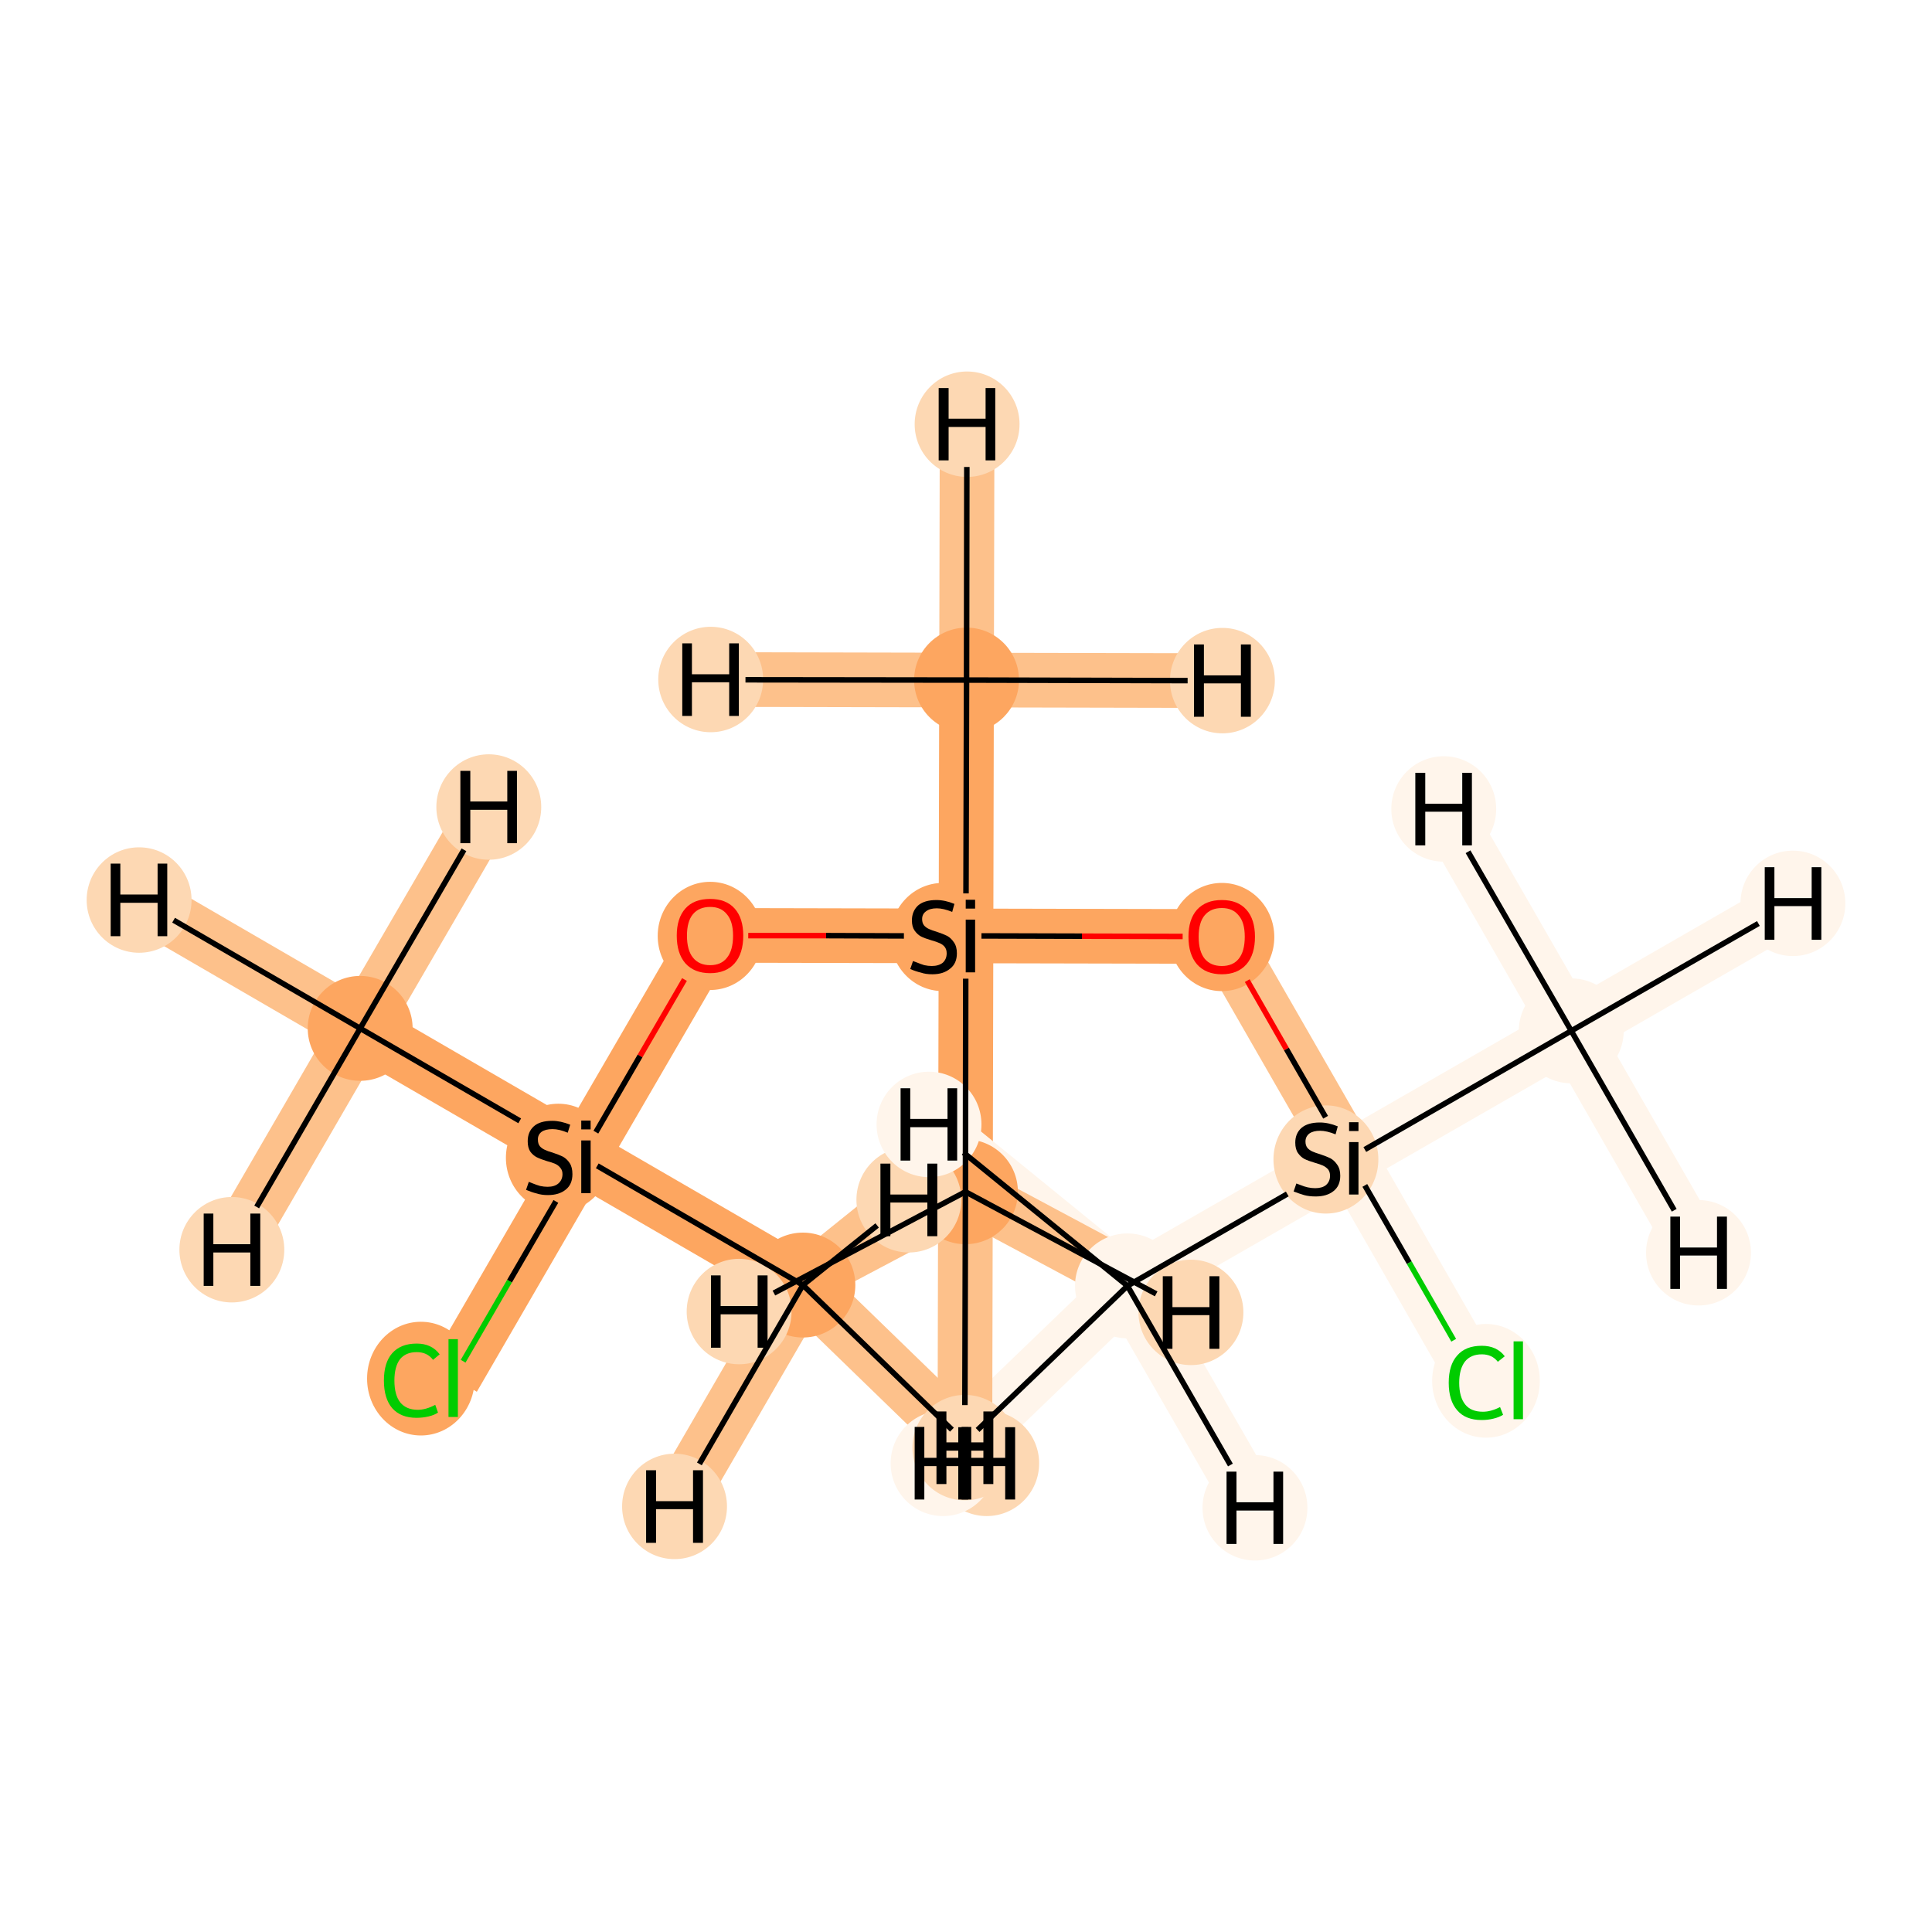 <?xml version='1.0' encoding='iso-8859-1'?>
<svg version='1.1' baseProfile='full'
              xmlns='http://www.w3.org/2000/svg'
                      xmlns:rdkit='http://www.rdkit.org/xml'
                      xmlns:xlink='http://www.w3.org/1999/xlink'
                  xml:space='preserve'
width='700px' height='700px' viewBox='0 0 700 700'>
<!-- END OF HEADER -->
<rect style='opacity:1.0;fill:#FFFFFF;stroke:none' width='700.0' height='700.0' x='0.0' y='0.0'> </rect>
<path d='M 350.2,246.4 L 350.0,339.1' style='fill:none;fill-rule:evenodd;stroke:#FDA660;stroke-width:19.8px;stroke-linecap:butt;stroke-linejoin:miter;stroke-opacity:1' />
<path d='M 350.2,246.4 L 350.4,153.7' style='fill:none;fill-rule:evenodd;stroke:#FDC18B;stroke-width:19.8px;stroke-linecap:butt;stroke-linejoin:miter;stroke-opacity:1' />
<path d='M 350.2,246.4 L 442.9,246.6' style='fill:none;fill-rule:evenodd;stroke:#FDC18B;stroke-width:19.8px;stroke-linecap:butt;stroke-linejoin:miter;stroke-opacity:1' />
<path d='M 350.2,246.4 L 257.5,246.2' style='fill:none;fill-rule:evenodd;stroke:#FDC18B;stroke-width:19.8px;stroke-linecap:butt;stroke-linejoin:miter;stroke-opacity:1' />
<path d='M 350.0,339.1 L 257.3,338.9' style='fill:none;fill-rule:evenodd;stroke:#FDA660;stroke-width:19.8px;stroke-linecap:butt;stroke-linejoin:miter;stroke-opacity:1' />
<path d='M 350.0,339.1 L 442.7,339.3' style='fill:none;fill-rule:evenodd;stroke:#FDA660;stroke-width:19.8px;stroke-linecap:butt;stroke-linejoin:miter;stroke-opacity:1' />
<path d='M 350.0,339.1 L 349.8,431.8' style='fill:none;fill-rule:evenodd;stroke:#FDA660;stroke-width:19.8px;stroke-linecap:butt;stroke-linejoin:miter;stroke-opacity:1' />
<path d='M 257.3,338.9 L 210.7,419.1' style='fill:none;fill-rule:evenodd;stroke:#FDA660;stroke-width:19.8px;stroke-linecap:butt;stroke-linejoin:miter;stroke-opacity:1' />
<path d='M 210.7,419.1 L 164.2,499.3' style='fill:none;fill-rule:evenodd;stroke:#FDA660;stroke-width:19.8px;stroke-linecap:butt;stroke-linejoin:miter;stroke-opacity:1' />
<path d='M 210.7,419.1 L 290.9,465.6' style='fill:none;fill-rule:evenodd;stroke:#FDA660;stroke-width:19.8px;stroke-linecap:butt;stroke-linejoin:miter;stroke-opacity:1' />
<path d='M 210.7,419.1 L 130.5,372.6' style='fill:none;fill-rule:evenodd;stroke:#FDA660;stroke-width:19.8px;stroke-linecap:butt;stroke-linejoin:miter;stroke-opacity:1' />
<path d='M 290.9,465.6 L 357.5,530.2' style='fill:none;fill-rule:evenodd;stroke:#FDC18B;stroke-width:19.8px;stroke-linecap:butt;stroke-linejoin:miter;stroke-opacity:1' />
<path d='M 290.9,465.6 L 329.3,434.7' style='fill:none;fill-rule:evenodd;stroke:#FDC18B;stroke-width:19.8px;stroke-linecap:butt;stroke-linejoin:miter;stroke-opacity:1' />
<path d='M 290.9,465.6 L 244.4,545.8' style='fill:none;fill-rule:evenodd;stroke:#FDC18B;stroke-width:19.8px;stroke-linecap:butt;stroke-linejoin:miter;stroke-opacity:1' />
<path d='M 130.5,372.6 L 50.4,326.1' style='fill:none;fill-rule:evenodd;stroke:#FDC18B;stroke-width:19.8px;stroke-linecap:butt;stroke-linejoin:miter;stroke-opacity:1' />
<path d='M 130.5,372.6 L 84.0,452.8' style='fill:none;fill-rule:evenodd;stroke:#FDC18B;stroke-width:19.8px;stroke-linecap:butt;stroke-linejoin:miter;stroke-opacity:1' />
<path d='M 130.5,372.6 L 177.1,292.4' style='fill:none;fill-rule:evenodd;stroke:#FDC18B;stroke-width:19.8px;stroke-linecap:butt;stroke-linejoin:miter;stroke-opacity:1' />
<path d='M 442.7,339.3 L 488.9,419.7' style='fill:none;fill-rule:evenodd;stroke:#FDC18B;stroke-width:19.8px;stroke-linecap:butt;stroke-linejoin:miter;stroke-opacity:1' />
<path d='M 488.9,419.7 L 535.0,500.1' style='fill:none;fill-rule:evenodd;stroke:#FFF5EB;stroke-width:19.8px;stroke-linecap:butt;stroke-linejoin:miter;stroke-opacity:1' />
<path d='M 488.9,419.7 L 408.5,465.9' style='fill:none;fill-rule:evenodd;stroke:#FFF5EB;stroke-width:19.8px;stroke-linecap:butt;stroke-linejoin:miter;stroke-opacity:1' />
<path d='M 488.9,419.7 L 569.3,373.5' style='fill:none;fill-rule:evenodd;stroke:#FFF5EB;stroke-width:19.8px;stroke-linecap:butt;stroke-linejoin:miter;stroke-opacity:1' />
<path d='M 408.5,465.9 L 341.7,530.2' style='fill:none;fill-rule:evenodd;stroke:#FFF5EB;stroke-width:19.8px;stroke-linecap:butt;stroke-linejoin:miter;stroke-opacity:1' />
<path d='M 408.5,465.9 L 454.7,546.3' style='fill:none;fill-rule:evenodd;stroke:#FFF5EB;stroke-width:19.8px;stroke-linecap:butt;stroke-linejoin:miter;stroke-opacity:1' />
<path d='M 408.5,465.9 L 336.6,407.4' style='fill:none;fill-rule:evenodd;stroke:#FFF5EB;stroke-width:19.8px;stroke-linecap:butt;stroke-linejoin:miter;stroke-opacity:1' />
<path d='M 569.3,373.5 L 649.6,327.3' style='fill:none;fill-rule:evenodd;stroke:#FFF5EB;stroke-width:19.8px;stroke-linecap:butt;stroke-linejoin:miter;stroke-opacity:1' />
<path d='M 569.3,373.5 L 615.4,453.9' style='fill:none;fill-rule:evenodd;stroke:#FFF5EB;stroke-width:19.8px;stroke-linecap:butt;stroke-linejoin:miter;stroke-opacity:1' />
<path d='M 569.3,373.5 L 523.1,293.1' style='fill:none;fill-rule:evenodd;stroke:#FFF5EB;stroke-width:19.8px;stroke-linecap:butt;stroke-linejoin:miter;stroke-opacity:1' />
<path d='M 349.8,431.8 L 349.6,524.5' style='fill:none;fill-rule:evenodd;stroke:#FDC18B;stroke-width:19.8px;stroke-linecap:butt;stroke-linejoin:miter;stroke-opacity:1' />
<path d='M 349.8,431.8 L 431.5,475.5' style='fill:none;fill-rule:evenodd;stroke:#FDC18B;stroke-width:19.8px;stroke-linecap:butt;stroke-linejoin:miter;stroke-opacity:1' />
<path d='M 349.8,431.8 L 267.8,475.2' style='fill:none;fill-rule:evenodd;stroke:#FDC18B;stroke-width:19.8px;stroke-linecap:butt;stroke-linejoin:miter;stroke-opacity:1' />
<ellipse cx='350.2' cy='246.4' rx='18.5' ry='18.5'  style='fill:#FDA660;fill-rule:evenodd;stroke:#FDA660;stroke-width:1.0px;stroke-linecap:butt;stroke-linejoin:miter;stroke-opacity:1' />
<ellipse cx='341.6' cy='339.5' rx='18.5' ry='19.1'  style='fill:#FDA660;fill-rule:evenodd;stroke:#FDA660;stroke-width:1.0px;stroke-linecap:butt;stroke-linejoin:miter;stroke-opacity:1' />
<ellipse cx='257.3' cy='339.1' rx='18.5' ry='19.1'  style='fill:#FDA660;fill-rule:evenodd;stroke:#FDA660;stroke-width:1.0px;stroke-linecap:butt;stroke-linejoin:miter;stroke-opacity:1' />
<ellipse cx='202.3' cy='419.5' rx='18.5' ry='19.1'  style='fill:#FDA660;fill-rule:evenodd;stroke:#FDA660;stroke-width:1.0px;stroke-linecap:butt;stroke-linejoin:miter;stroke-opacity:1' />
<ellipse cx='152.5' cy='499.5' rx='19.0' ry='20.1'  style='fill:#FDA660;fill-rule:evenodd;stroke:#FDA660;stroke-width:1.0px;stroke-linecap:butt;stroke-linejoin:miter;stroke-opacity:1' />
<ellipse cx='290.9' cy='465.6' rx='18.5' ry='18.5'  style='fill:#FDA660;fill-rule:evenodd;stroke:#FDA660;stroke-width:1.0px;stroke-linecap:butt;stroke-linejoin:miter;stroke-opacity:1' />
<ellipse cx='130.5' cy='372.6' rx='18.5' ry='18.5'  style='fill:#FDA660;fill-rule:evenodd;stroke:#FDA660;stroke-width:1.0px;stroke-linecap:butt;stroke-linejoin:miter;stroke-opacity:1' />
<ellipse cx='442.7' cy='339.5' rx='18.5' ry='19.1'  style='fill:#FDA660;fill-rule:evenodd;stroke:#FDA660;stroke-width:1.0px;stroke-linecap:butt;stroke-linejoin:miter;stroke-opacity:1' />
<ellipse cx='480.4' cy='420.1' rx='18.5' ry='19.1'  style='fill:#FDD8B3;fill-rule:evenodd;stroke:#FDD8B3;stroke-width:1.0px;stroke-linecap:butt;stroke-linejoin:miter;stroke-opacity:1' />
<ellipse cx='538.4' cy='500.3' rx='19.0' ry='20.1'  style='fill:#FFF5EB;fill-rule:evenodd;stroke:#FFF5EB;stroke-width:1.0px;stroke-linecap:butt;stroke-linejoin:miter;stroke-opacity:1' />
<ellipse cx='408.5' cy='465.9' rx='18.5' ry='18.5'  style='fill:#FFF5EB;fill-rule:evenodd;stroke:#FFF5EB;stroke-width:1.0px;stroke-linecap:butt;stroke-linejoin:miter;stroke-opacity:1' />
<ellipse cx='569.3' cy='373.5' rx='18.5' ry='18.5'  style='fill:#FFF5EB;fill-rule:evenodd;stroke:#FFF5EB;stroke-width:1.0px;stroke-linecap:butt;stroke-linejoin:miter;stroke-opacity:1' />
<ellipse cx='349.8' cy='431.8' rx='18.5' ry='18.5'  style='fill:#FDA660;fill-rule:evenodd;stroke:#FDA660;stroke-width:1.0px;stroke-linecap:butt;stroke-linejoin:miter;stroke-opacity:1' />
<ellipse cx='350.4' cy='153.7' rx='18.5' ry='18.6'  style='fill:#FDD8B3;fill-rule:evenodd;stroke:#FDD8B3;stroke-width:1.0px;stroke-linecap:butt;stroke-linejoin:miter;stroke-opacity:1' />
<ellipse cx='442.9' cy='246.6' rx='18.5' ry='18.6'  style='fill:#FDD8B3;fill-rule:evenodd;stroke:#FDD8B3;stroke-width:1.0px;stroke-linecap:butt;stroke-linejoin:miter;stroke-opacity:1' />
<ellipse cx='257.5' cy='246.2' rx='18.5' ry='18.6'  style='fill:#FDD8B3;fill-rule:evenodd;stroke:#FDD8B3;stroke-width:1.0px;stroke-linecap:butt;stroke-linejoin:miter;stroke-opacity:1' />
<ellipse cx='357.5' cy='530.2' rx='18.5' ry='18.6'  style='fill:#FDD8B3;fill-rule:evenodd;stroke:#FDD8B3;stroke-width:1.0px;stroke-linecap:butt;stroke-linejoin:miter;stroke-opacity:1' />
<ellipse cx='329.3' cy='434.7' rx='18.5' ry='18.6'  style='fill:#FDD8B3;fill-rule:evenodd;stroke:#FDD8B3;stroke-width:1.0px;stroke-linecap:butt;stroke-linejoin:miter;stroke-opacity:1' />
<ellipse cx='244.4' cy='545.8' rx='18.5' ry='18.6'  style='fill:#FDD8B3;fill-rule:evenodd;stroke:#FDD8B3;stroke-width:1.0px;stroke-linecap:butt;stroke-linejoin:miter;stroke-opacity:1' />
<ellipse cx='50.4' cy='326.1' rx='18.5' ry='18.6'  style='fill:#FDD8B3;fill-rule:evenodd;stroke:#FDD8B3;stroke-width:1.0px;stroke-linecap:butt;stroke-linejoin:miter;stroke-opacity:1' />
<ellipse cx='84.0' cy='452.8' rx='18.5' ry='18.6'  style='fill:#FDD8B3;fill-rule:evenodd;stroke:#FDD8B3;stroke-width:1.0px;stroke-linecap:butt;stroke-linejoin:miter;stroke-opacity:1' />
<ellipse cx='177.1' cy='292.4' rx='18.5' ry='18.6'  style='fill:#FDD8B3;fill-rule:evenodd;stroke:#FDD8B3;stroke-width:1.0px;stroke-linecap:butt;stroke-linejoin:miter;stroke-opacity:1' />
<ellipse cx='341.7' cy='530.2' rx='18.5' ry='18.6'  style='fill:#FFF5EB;fill-rule:evenodd;stroke:#FFF5EB;stroke-width:1.0px;stroke-linecap:butt;stroke-linejoin:miter;stroke-opacity:1' />
<ellipse cx='454.7' cy='546.3' rx='18.5' ry='18.6'  style='fill:#FFF5EB;fill-rule:evenodd;stroke:#FFF5EB;stroke-width:1.0px;stroke-linecap:butt;stroke-linejoin:miter;stroke-opacity:1' />
<ellipse cx='336.6' cy='407.4' rx='18.5' ry='18.6'  style='fill:#FFF5EB;fill-rule:evenodd;stroke:#FFF5EB;stroke-width:1.0px;stroke-linecap:butt;stroke-linejoin:miter;stroke-opacity:1' />
<ellipse cx='649.6' cy='327.3' rx='18.5' ry='18.6'  style='fill:#FFF5EB;fill-rule:evenodd;stroke:#FFF5EB;stroke-width:1.0px;stroke-linecap:butt;stroke-linejoin:miter;stroke-opacity:1' />
<ellipse cx='615.4' cy='453.9' rx='18.5' ry='18.6'  style='fill:#FFF5EB;fill-rule:evenodd;stroke:#FFF5EB;stroke-width:1.0px;stroke-linecap:butt;stroke-linejoin:miter;stroke-opacity:1' />
<ellipse cx='523.1' cy='293.1' rx='18.5' ry='18.6'  style='fill:#FFF5EB;fill-rule:evenodd;stroke:#FFF5EB;stroke-width:1.0px;stroke-linecap:butt;stroke-linejoin:miter;stroke-opacity:1' />
<ellipse cx='349.6' cy='524.5' rx='18.5' ry='18.6'  style='fill:#FDD8B3;fill-rule:evenodd;stroke:#FDD8B3;stroke-width:1.0px;stroke-linecap:butt;stroke-linejoin:miter;stroke-opacity:1' />
<ellipse cx='431.5' cy='475.5' rx='18.5' ry='18.6'  style='fill:#FDD8B3;fill-rule:evenodd;stroke:#FDD8B3;stroke-width:1.0px;stroke-linecap:butt;stroke-linejoin:miter;stroke-opacity:1' />
<ellipse cx='267.8' cy='475.2' rx='18.5' ry='18.6'  style='fill:#FDD8B3;fill-rule:evenodd;stroke:#FDD8B3;stroke-width:1.0px;stroke-linecap:butt;stroke-linejoin:miter;stroke-opacity:1' />
<path class='bond-0 atom-0 atom-1' d='M 350.2,246.4 L 350.0,323.7' style='fill:none;fill-rule:evenodd;stroke:#000000;stroke-width:2.0px;stroke-linecap:butt;stroke-linejoin:miter;stroke-opacity:1' />
<path class='bond-12 atom-0 atom-13' d='M 350.2,246.4 L 350.3,169.2' style='fill:none;fill-rule:evenodd;stroke:#000000;stroke-width:2.0px;stroke-linecap:butt;stroke-linejoin:miter;stroke-opacity:1' />
<path class='bond-13 atom-0 atom-14' d='M 350.2,246.4 L 430.3,246.6' style='fill:none;fill-rule:evenodd;stroke:#000000;stroke-width:2.0px;stroke-linecap:butt;stroke-linejoin:miter;stroke-opacity:1' />
<path class='bond-14 atom-0 atom-15' d='M 350.2,246.4 L 270.1,246.3' style='fill:none;fill-rule:evenodd;stroke:#000000;stroke-width:2.0px;stroke-linecap:butt;stroke-linejoin:miter;stroke-opacity:1' />
<path class='bond-1 atom-1 atom-2' d='M 327.5,339.1 L 299.3,339.0' style='fill:none;fill-rule:evenodd;stroke:#000000;stroke-width:2.0px;stroke-linecap:butt;stroke-linejoin:miter;stroke-opacity:1' />
<path class='bond-1 atom-1 atom-2' d='M 299.3,339.0 L 271.1,339.0' style='fill:none;fill-rule:evenodd;stroke:#FF0000;stroke-width:2.0px;stroke-linecap:butt;stroke-linejoin:miter;stroke-opacity:1' />
<path class='bond-6 atom-1 atom-7' d='M 355.6,339.1 L 392.0,339.2' style='fill:none;fill-rule:evenodd;stroke:#000000;stroke-width:2.0px;stroke-linecap:butt;stroke-linejoin:miter;stroke-opacity:1' />
<path class='bond-6 atom-1 atom-7' d='M 392.0,339.2 L 428.5,339.3' style='fill:none;fill-rule:evenodd;stroke:#FF0000;stroke-width:2.0px;stroke-linecap:butt;stroke-linejoin:miter;stroke-opacity:1' />
<path class='bond-11 atom-1 atom-12' d='M 349.9,354.6 L 349.8,431.8' style='fill:none;fill-rule:evenodd;stroke:#000000;stroke-width:2.0px;stroke-linecap:butt;stroke-linejoin:miter;stroke-opacity:1' />
<path class='bond-2 atom-2 atom-3' d='M 248.0,354.9 L 231.9,382.6' style='fill:none;fill-rule:evenodd;stroke:#FF0000;stroke-width:2.0px;stroke-linecap:butt;stroke-linejoin:miter;stroke-opacity:1' />
<path class='bond-2 atom-2 atom-3' d='M 231.9,382.6 L 215.9,410.2' style='fill:none;fill-rule:evenodd;stroke:#000000;stroke-width:2.0px;stroke-linecap:butt;stroke-linejoin:miter;stroke-opacity:1' />
<path class='bond-3 atom-3 atom-4' d='M 201.4,435.3 L 184.6,464.2' style='fill:none;fill-rule:evenodd;stroke:#000000;stroke-width:2.0px;stroke-linecap:butt;stroke-linejoin:miter;stroke-opacity:1' />
<path class='bond-3 atom-3 atom-4' d='M 184.6,464.2 L 167.8,493.2' style='fill:none;fill-rule:evenodd;stroke:#00CC00;stroke-width:2.0px;stroke-linecap:butt;stroke-linejoin:miter;stroke-opacity:1' />
<path class='bond-4 atom-3 atom-5' d='M 216.4,422.4 L 290.9,465.6' style='fill:none;fill-rule:evenodd;stroke:#000000;stroke-width:2.0px;stroke-linecap:butt;stroke-linejoin:miter;stroke-opacity:1' />
<path class='bond-5 atom-3 atom-6' d='M 188.3,406.1 L 130.5,372.6' style='fill:none;fill-rule:evenodd;stroke:#000000;stroke-width:2.0px;stroke-linecap:butt;stroke-linejoin:miter;stroke-opacity:1' />
<path class='bond-15 atom-5 atom-16' d='M 290.9,465.6 L 344.9,518.0' style='fill:none;fill-rule:evenodd;stroke:#000000;stroke-width:2.0px;stroke-linecap:butt;stroke-linejoin:miter;stroke-opacity:1' />
<path class='bond-16 atom-5 atom-17' d='M 290.9,465.6 L 317.8,444.0' style='fill:none;fill-rule:evenodd;stroke:#000000;stroke-width:2.0px;stroke-linecap:butt;stroke-linejoin:miter;stroke-opacity:1' />
<path class='bond-17 atom-5 atom-18' d='M 290.9,465.6 L 253.4,530.4' style='fill:none;fill-rule:evenodd;stroke:#000000;stroke-width:2.0px;stroke-linecap:butt;stroke-linejoin:miter;stroke-opacity:1' />
<path class='bond-18 atom-6 atom-19' d='M 130.5,372.6 L 62.9,333.4' style='fill:none;fill-rule:evenodd;stroke:#000000;stroke-width:2.0px;stroke-linecap:butt;stroke-linejoin:miter;stroke-opacity:1' />
<path class='bond-19 atom-6 atom-20' d='M 130.5,372.6 L 93.0,437.3' style='fill:none;fill-rule:evenodd;stroke:#000000;stroke-width:2.0px;stroke-linecap:butt;stroke-linejoin:miter;stroke-opacity:1' />
<path class='bond-20 atom-6 atom-21' d='M 130.5,372.6 L 168.1,307.9' style='fill:none;fill-rule:evenodd;stroke:#000000;stroke-width:2.0px;stroke-linecap:butt;stroke-linejoin:miter;stroke-opacity:1' />
<path class='bond-7 atom-7 atom-8' d='M 451.9,355.3 L 466.1,380.1' style='fill:none;fill-rule:evenodd;stroke:#FF0000;stroke-width:2.0px;stroke-linecap:butt;stroke-linejoin:miter;stroke-opacity:1' />
<path class='bond-7 atom-7 atom-8' d='M 466.1,380.1 L 480.3,404.8' style='fill:none;fill-rule:evenodd;stroke:#000000;stroke-width:2.0px;stroke-linecap:butt;stroke-linejoin:miter;stroke-opacity:1' />
<path class='bond-8 atom-8 atom-9' d='M 494.5,429.5 L 510.6,457.5' style='fill:none;fill-rule:evenodd;stroke:#000000;stroke-width:2.0px;stroke-linecap:butt;stroke-linejoin:miter;stroke-opacity:1' />
<path class='bond-8 atom-8 atom-9' d='M 510.6,457.5 L 526.7,485.6' style='fill:none;fill-rule:evenodd;stroke:#00CC00;stroke-width:2.0px;stroke-linecap:butt;stroke-linejoin:miter;stroke-opacity:1' />
<path class='bond-9 atom-8 atom-10' d='M 466.4,432.6 L 408.5,465.9' style='fill:none;fill-rule:evenodd;stroke:#000000;stroke-width:2.0px;stroke-linecap:butt;stroke-linejoin:miter;stroke-opacity:1' />
<path class='bond-10 atom-8 atom-11' d='M 494.5,416.5 L 569.3,373.5' style='fill:none;fill-rule:evenodd;stroke:#000000;stroke-width:2.0px;stroke-linecap:butt;stroke-linejoin:miter;stroke-opacity:1' />
<path class='bond-21 atom-10 atom-22' d='M 408.5,465.9 L 354.2,518.1' style='fill:none;fill-rule:evenodd;stroke:#000000;stroke-width:2.0px;stroke-linecap:butt;stroke-linejoin:miter;stroke-opacity:1' />
<path class='bond-22 atom-10 atom-23' d='M 408.5,465.9 L 445.8,530.8' style='fill:none;fill-rule:evenodd;stroke:#000000;stroke-width:2.0px;stroke-linecap:butt;stroke-linejoin:miter;stroke-opacity:1' />
<path class='bond-23 atom-10 atom-24' d='M 408.5,465.9 L 349.1,417.6' style='fill:none;fill-rule:evenodd;stroke:#000000;stroke-width:2.0px;stroke-linecap:butt;stroke-linejoin:miter;stroke-opacity:1' />
<path class='bond-24 atom-11 atom-25' d='M 569.3,373.5 L 637.1,334.6' style='fill:none;fill-rule:evenodd;stroke:#000000;stroke-width:2.0px;stroke-linecap:butt;stroke-linejoin:miter;stroke-opacity:1' />
<path class='bond-25 atom-11 atom-26' d='M 569.3,373.5 L 606.6,438.5' style='fill:none;fill-rule:evenodd;stroke:#000000;stroke-width:2.0px;stroke-linecap:butt;stroke-linejoin:miter;stroke-opacity:1' />
<path class='bond-26 atom-11 atom-27' d='M 569.3,373.5 L 531.9,308.6' style='fill:none;fill-rule:evenodd;stroke:#000000;stroke-width:2.0px;stroke-linecap:butt;stroke-linejoin:miter;stroke-opacity:1' />
<path class='bond-27 atom-12 atom-28' d='M 349.8,431.8 L 349.6,509.1' style='fill:none;fill-rule:evenodd;stroke:#000000;stroke-width:2.0px;stroke-linecap:butt;stroke-linejoin:miter;stroke-opacity:1' />
<path class='bond-28 atom-12 atom-29' d='M 349.8,431.8 L 418.9,468.8' style='fill:none;fill-rule:evenodd;stroke:#000000;stroke-width:2.0px;stroke-linecap:butt;stroke-linejoin:miter;stroke-opacity:1' />
<path class='bond-29 atom-12 atom-30' d='M 349.8,431.8 L 280.4,468.5' style='fill:none;fill-rule:evenodd;stroke:#000000;stroke-width:2.0px;stroke-linecap:butt;stroke-linejoin:miter;stroke-opacity:1' />
<path  class='atom-1' d='M 330.8 348.2
Q 331.1 348.3, 332.4 348.8
Q 333.6 349.3, 334.9 349.7
Q 336.3 350.0, 337.6 350.0
Q 340.1 350.0, 341.6 348.8
Q 343.0 347.5, 343.0 345.4
Q 343.0 344.0, 342.3 343.1
Q 341.6 342.2, 340.4 341.7
Q 339.3 341.2, 337.5 340.7
Q 335.1 340.0, 333.7 339.3
Q 332.4 338.6, 331.4 337.2
Q 330.4 335.8, 330.4 333.5
Q 330.4 330.2, 332.6 328.1
Q 334.9 326.1, 339.3 326.1
Q 342.4 326.1, 345.8 327.5
L 345.0 330.4
Q 341.8 329.1, 339.4 329.1
Q 336.9 329.1, 335.5 330.2
Q 334.1 331.2, 334.1 333.0
Q 334.1 334.4, 334.8 335.3
Q 335.5 336.1, 336.6 336.6
Q 337.7 337.1, 339.4 337.6
Q 341.8 338.4, 343.2 339.1
Q 344.6 339.9, 345.6 341.4
Q 346.7 342.9, 346.7 345.4
Q 346.7 349.1, 344.2 351.0
Q 341.8 353.0, 337.8 353.0
Q 335.4 353.0, 333.7 352.4
Q 331.9 352.0, 329.8 351.1
L 330.8 348.2
' fill='#000000'/>
<path  class='atom-1' d='M 349.9 326.0
L 353.3 326.0
L 353.3 329.2
L 349.9 329.2
L 349.9 326.0
M 349.9 333.2
L 353.3 333.2
L 353.3 352.3
L 349.9 352.3
L 349.9 333.2
' fill='#000000'/>
<path  class='atom-2' d='M 245.2 339.0
Q 245.2 332.7, 248.3 329.2
Q 251.4 325.7, 257.3 325.7
Q 263.1 325.7, 266.2 329.2
Q 269.3 332.7, 269.3 339.0
Q 269.3 345.4, 266.2 349.0
Q 263.0 352.6, 257.3 352.6
Q 251.5 352.6, 248.3 349.0
Q 245.2 345.4, 245.2 339.0
M 257.3 349.7
Q 261.3 349.7, 263.4 347.0
Q 265.6 344.3, 265.6 339.0
Q 265.6 333.9, 263.4 331.3
Q 261.3 328.6, 257.3 328.6
Q 253.3 328.6, 251.1 331.2
Q 248.9 333.8, 248.9 339.0
Q 248.9 344.3, 251.1 347.0
Q 253.3 349.7, 257.3 349.7
' fill='#FF0000'/>
<path  class='atom-3' d='M 191.6 428.2
Q 191.9 428.3, 193.1 428.8
Q 194.3 429.3, 195.7 429.7
Q 197.1 430.0, 198.4 430.0
Q 200.9 430.0, 202.3 428.8
Q 203.8 427.5, 203.8 425.4
Q 203.8 424.0, 203.0 423.1
Q 202.3 422.2, 201.2 421.7
Q 200.1 421.2, 198.2 420.7
Q 195.9 420.0, 194.5 419.3
Q 193.1 418.6, 192.1 417.2
Q 191.2 415.8, 191.2 413.5
Q 191.2 410.1, 193.4 408.1
Q 195.6 406.1, 200.1 406.1
Q 203.1 406.1, 206.6 407.5
L 205.7 410.4
Q 202.6 409.1, 200.2 409.1
Q 197.6 409.1, 196.2 410.1
Q 194.8 411.2, 194.9 413.0
Q 194.9 414.4, 195.6 415.3
Q 196.3 416.1, 197.4 416.6
Q 198.4 417.1, 200.2 417.6
Q 202.6 418.4, 204.0 419.1
Q 205.4 419.9, 206.4 421.4
Q 207.4 422.9, 207.4 425.4
Q 207.4 429.1, 205.0 431.0
Q 202.6 433.0, 198.5 433.0
Q 196.2 433.0, 194.4 432.4
Q 192.7 432.0, 190.6 431.1
L 191.6 428.2
' fill='#000000'/>
<path  class='atom-3' d='M 210.6 406.0
L 214.0 406.0
L 214.0 409.2
L 210.6 409.2
L 210.6 406.0
M 210.6 413.2
L 214.0 413.2
L 214.0 432.3
L 210.6 432.3
L 210.6 413.2
' fill='#000000'/>
<path  class='atom-4' d='M 139.1 500.2
Q 139.1 493.7, 142.1 490.3
Q 145.2 486.8, 151.0 486.8
Q 156.4 486.8, 159.3 490.7
L 156.9 492.7
Q 154.8 489.9, 151.0 489.9
Q 147.0 489.9, 144.9 492.5
Q 142.9 495.2, 142.9 500.2
Q 142.9 505.4, 145.0 508.1
Q 147.2 510.8, 151.4 510.8
Q 154.3 510.8, 157.7 509.0
L 158.7 511.8
Q 157.4 512.7, 155.3 513.2
Q 153.2 513.7, 150.9 513.7
Q 145.2 513.7, 142.1 510.2
Q 139.1 506.7, 139.1 500.2
' fill='#00CC00'/>
<path  class='atom-4' d='M 162.5 485.2
L 165.9 485.2
L 165.9 513.4
L 162.5 513.4
L 162.5 485.2
' fill='#00CC00'/>
<path  class='atom-7' d='M 430.6 339.4
Q 430.6 333.1, 433.7 329.6
Q 436.9 326.1, 442.7 326.1
Q 448.5 326.1, 451.6 329.6
Q 454.7 333.1, 454.7 339.4
Q 454.7 345.8, 451.6 349.4
Q 448.4 353.0, 442.7 353.0
Q 436.9 353.0, 433.7 349.4
Q 430.6 345.8, 430.6 339.4
M 442.7 350.0
Q 446.7 350.0, 448.8 347.4
Q 451.0 344.7, 451.0 339.4
Q 451.0 334.2, 448.8 331.7
Q 446.7 329.0, 442.7 329.0
Q 438.7 329.0, 436.5 331.6
Q 434.3 334.2, 434.3 339.4
Q 434.3 344.7, 436.5 347.4
Q 438.7 350.0, 442.7 350.0
' fill='#FF0000'/>
<path  class='atom-8' d='M 469.7 428.8
Q 470.0 428.9, 471.3 429.4
Q 472.5 429.9, 473.8 430.2
Q 475.2 430.5, 476.5 430.5
Q 479.0 430.5, 480.4 429.4
Q 481.9 428.1, 481.9 426.0
Q 481.9 424.6, 481.2 423.7
Q 480.4 422.8, 479.3 422.3
Q 478.2 421.8, 476.4 421.3
Q 474.0 420.6, 472.6 419.9
Q 471.3 419.2, 470.3 417.8
Q 469.3 416.4, 469.3 414.0
Q 469.3 410.7, 471.5 408.7
Q 473.8 406.7, 478.2 406.7
Q 481.3 406.7, 484.7 408.1
L 483.9 411.0
Q 480.7 409.7, 478.3 409.7
Q 475.8 409.7, 474.4 410.7
Q 473.0 411.8, 473.0 413.6
Q 473.0 415.0, 473.7 415.9
Q 474.4 416.7, 475.5 417.2
Q 476.6 417.7, 478.3 418.2
Q 480.7 419.0, 482.1 419.7
Q 483.5 420.5, 484.5 422.0
Q 485.6 423.5, 485.6 426.0
Q 485.6 429.7, 483.1 431.6
Q 480.7 433.5, 476.7 433.5
Q 474.3 433.5, 472.5 433.0
Q 470.8 432.5, 468.7 431.7
L 469.7 428.8
' fill='#000000'/>
<path  class='atom-8' d='M 488.8 406.6
L 492.2 406.6
L 492.2 409.8
L 488.8 409.8
L 488.8 406.6
M 488.8 413.8
L 492.2 413.8
L 492.2 432.8
L 488.8 432.8
L 488.8 413.8
' fill='#000000'/>
<path  class='atom-9' d='M 524.9 501.0
Q 524.9 494.5, 528.0 491.1
Q 531.0 487.6, 536.9 487.6
Q 542.3 487.6, 545.2 491.4
L 542.7 493.4
Q 540.6 490.7, 536.9 490.7
Q 532.9 490.7, 530.8 493.3
Q 528.7 496.0, 528.7 501.0
Q 528.7 506.2, 530.9 508.9
Q 533.0 511.5, 537.3 511.5
Q 540.2 511.5, 543.5 509.8
L 544.6 512.6
Q 543.2 513.5, 541.1 514.0
Q 539.1 514.5, 536.8 514.5
Q 531.0 514.5, 528.0 511.0
Q 524.9 507.5, 524.9 501.0
' fill='#00CC00'/>
<path  class='atom-9' d='M 548.4 486.0
L 551.8 486.0
L 551.8 514.2
L 548.4 514.2
L 548.4 486.0
' fill='#00CC00'/>
<path  class='atom-13' d='M 340.1 140.6
L 343.7 140.6
L 343.7 151.7
L 357.1 151.7
L 357.1 140.6
L 360.6 140.6
L 360.6 166.8
L 357.1 166.8
L 357.1 154.7
L 343.7 154.7
L 343.7 166.8
L 340.1 166.8
L 340.1 140.6
' fill='#000000'/>
<path  class='atom-14' d='M 432.6 233.5
L 436.2 233.5
L 436.2 244.7
L 449.6 244.7
L 449.6 233.5
L 453.2 233.5
L 453.2 259.7
L 449.6 259.7
L 449.6 247.6
L 436.2 247.6
L 436.2 259.7
L 432.6 259.7
L 432.6 233.5
' fill='#000000'/>
<path  class='atom-15' d='M 247.2 233.1
L 250.7 233.1
L 250.7 244.3
L 264.2 244.3
L 264.2 233.1
L 267.7 233.1
L 267.7 259.4
L 264.2 259.4
L 264.2 247.2
L 250.7 247.2
L 250.7 259.4
L 247.2 259.4
L 247.2 233.1
' fill='#000000'/>
<path  class='atom-16' d='M 347.2 517.1
L 350.8 517.1
L 350.8 528.2
L 364.2 528.2
L 364.2 517.1
L 367.8 517.1
L 367.8 543.3
L 364.2 543.3
L 364.2 531.2
L 350.8 531.2
L 350.8 543.3
L 347.2 543.3
L 347.2 517.1
' fill='#000000'/>
<path  class='atom-17' d='M 319.0 421.6
L 322.6 421.6
L 322.6 432.8
L 336.0 432.8
L 336.0 421.6
L 339.6 421.6
L 339.6 447.9
L 336.0 447.9
L 336.0 435.7
L 322.6 435.7
L 322.6 447.9
L 319.0 447.9
L 319.0 421.6
' fill='#000000'/>
<path  class='atom-18' d='M 234.1 532.7
L 237.7 532.7
L 237.7 543.9
L 251.1 543.9
L 251.1 532.7
L 254.7 532.7
L 254.7 559.0
L 251.1 559.0
L 251.1 546.8
L 237.7 546.8
L 237.7 559.0
L 234.1 559.0
L 234.1 532.7
' fill='#000000'/>
<path  class='atom-19' d='M 40.1 312.9
L 43.6 312.9
L 43.6 324.1
L 57.1 324.1
L 57.1 312.9
L 60.6 312.9
L 60.6 339.2
L 57.1 339.2
L 57.1 327.1
L 43.6 327.1
L 43.6 339.2
L 40.1 339.2
L 40.1 312.9
' fill='#000000'/>
<path  class='atom-20' d='M 73.8 439.7
L 77.3 439.7
L 77.3 450.8
L 90.7 450.8
L 90.7 439.7
L 94.3 439.7
L 94.3 465.9
L 90.7 465.9
L 90.7 453.8
L 77.3 453.8
L 77.3 465.9
L 73.8 465.9
L 73.8 439.7
' fill='#000000'/>
<path  class='atom-21' d='M 166.8 279.3
L 170.4 279.3
L 170.4 290.4
L 183.8 290.4
L 183.8 279.3
L 187.3 279.3
L 187.3 305.5
L 183.8 305.5
L 183.8 293.4
L 170.4 293.4
L 170.4 305.5
L 166.8 305.5
L 166.8 279.3
' fill='#000000'/>
<path  class='atom-22' d='M 331.4 517.0
L 334.9 517.0
L 334.9 528.2
L 348.4 528.2
L 348.4 517.0
L 351.9 517.0
L 351.9 543.3
L 348.4 543.3
L 348.4 531.2
L 334.9 531.2
L 334.9 543.3
L 331.4 543.3
L 331.4 517.0
' fill='#000000'/>
<path  class='atom-23' d='M 444.4 533.2
L 448.0 533.2
L 448.0 544.3
L 461.4 544.3
L 461.4 533.2
L 464.9 533.2
L 464.9 559.4
L 461.4 559.4
L 461.4 547.3
L 448.0 547.3
L 448.0 559.4
L 444.4 559.4
L 444.4 533.2
' fill='#000000'/>
<path  class='atom-24' d='M 326.3 394.3
L 329.8 394.3
L 329.8 405.4
L 343.3 405.4
L 343.3 394.3
L 346.8 394.3
L 346.8 420.5
L 343.3 420.5
L 343.3 408.4
L 329.8 408.4
L 329.8 420.5
L 326.3 420.5
L 326.3 394.3
' fill='#000000'/>
<path  class='atom-25' d='M 639.4 314.2
L 642.9 314.2
L 642.9 325.4
L 656.4 325.4
L 656.4 314.2
L 659.9 314.2
L 659.9 340.5
L 656.4 340.5
L 656.4 328.3
L 642.9 328.3
L 642.9 340.5
L 639.4 340.5
L 639.4 314.2
' fill='#000000'/>
<path  class='atom-26' d='M 605.2 440.8
L 608.7 440.8
L 608.7 452.0
L 622.1 452.0
L 622.1 440.8
L 625.7 440.8
L 625.7 467.0
L 622.1 467.0
L 622.1 454.9
L 608.7 454.9
L 608.7 467.0
L 605.2 467.0
L 605.2 440.8
' fill='#000000'/>
<path  class='atom-27' d='M 512.8 280.0
L 516.4 280.0
L 516.4 291.2
L 529.8 291.2
L 529.8 280.0
L 533.3 280.0
L 533.3 306.3
L 529.8 306.3
L 529.8 294.1
L 516.4 294.1
L 516.4 306.3
L 512.8 306.3
L 512.8 280.0
' fill='#000000'/>
<path  class='atom-28' d='M 339.3 511.4
L 342.9 511.4
L 342.9 522.6
L 356.3 522.6
L 356.3 511.4
L 359.9 511.4
L 359.9 537.7
L 356.3 537.7
L 356.3 525.6
L 342.9 525.6
L 342.9 537.7
L 339.3 537.7
L 339.3 511.4
' fill='#000000'/>
<path  class='atom-29' d='M 421.3 462.4
L 424.8 462.4
L 424.8 473.6
L 438.2 473.6
L 438.2 462.4
L 441.8 462.4
L 441.8 488.7
L 438.2 488.7
L 438.2 476.5
L 424.8 476.5
L 424.8 488.7
L 421.3 488.7
L 421.3 462.4
' fill='#000000'/>
<path  class='atom-30' d='M 257.6 462.1
L 261.1 462.1
L 261.1 473.2
L 274.5 473.2
L 274.5 462.1
L 278.1 462.1
L 278.1 488.3
L 274.5 488.3
L 274.5 476.2
L 261.1 476.2
L 261.1 488.3
L 257.6 488.3
L 257.6 462.1
' fill='#000000'/>
</svg>

